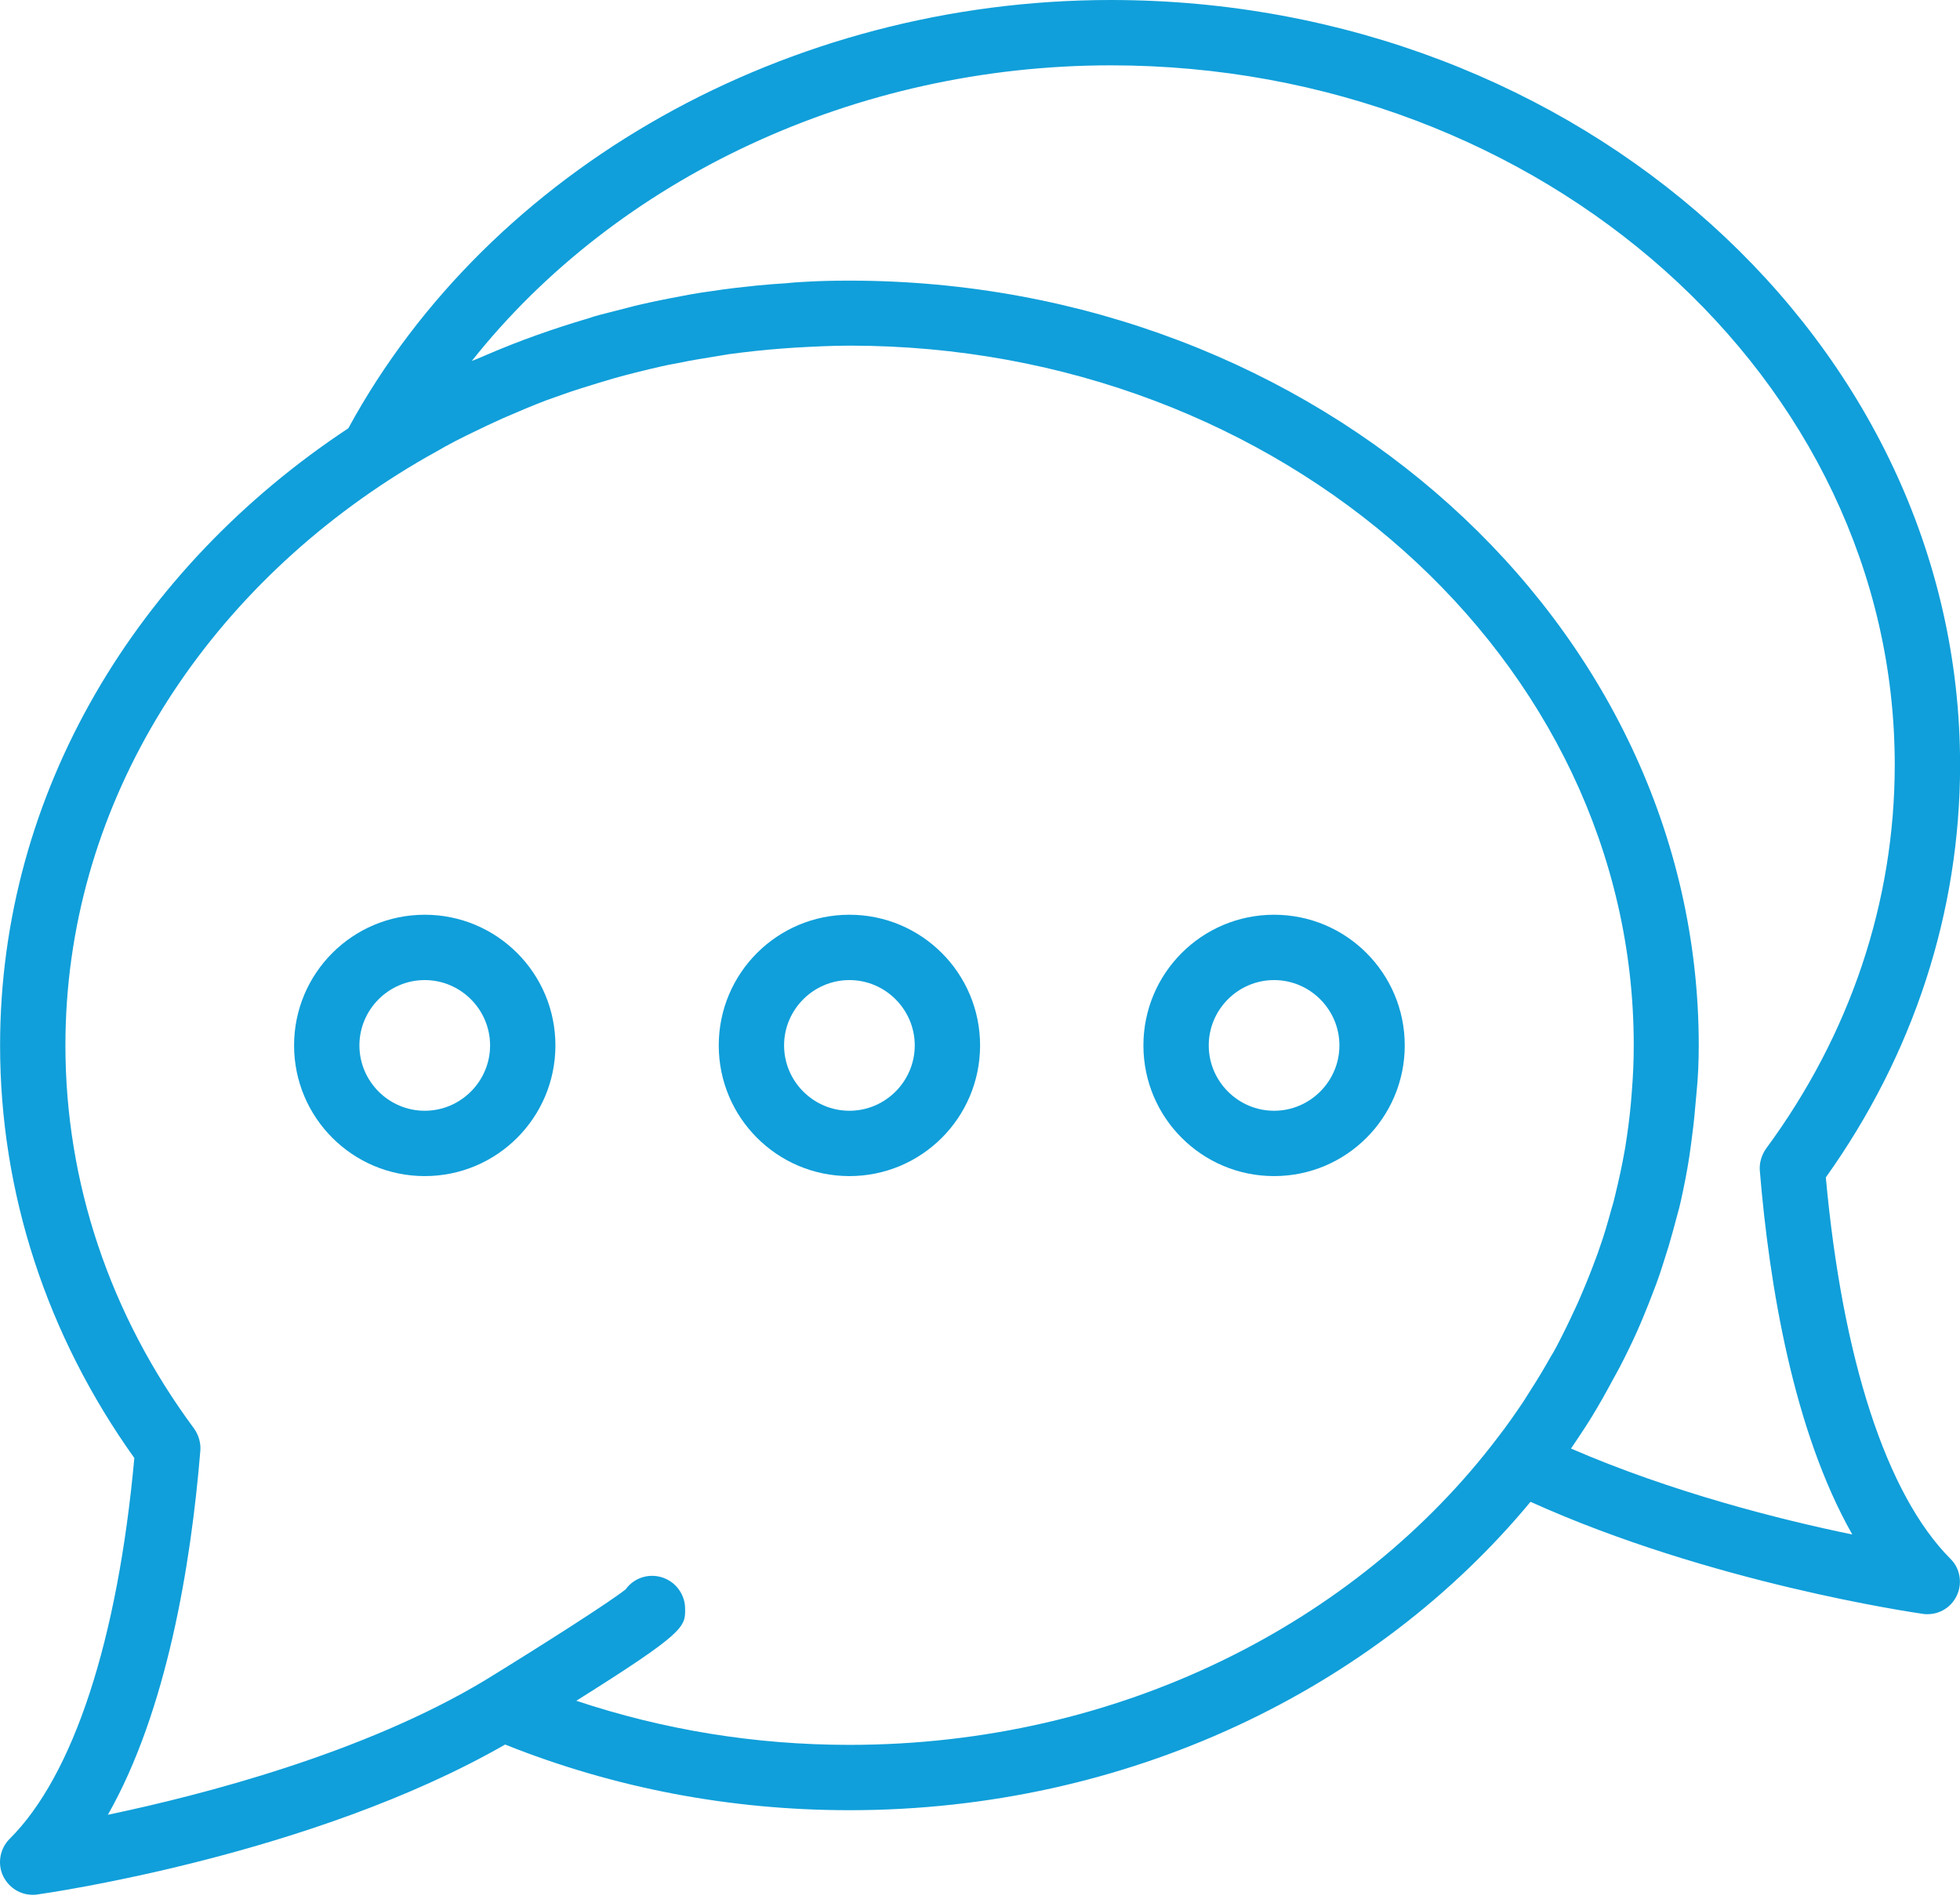 <?xml version="1.0" encoding="UTF-8"?>
<svg width="96px" height="93px" viewBox="0 0 96 93" version="1.1" xmlns="http://www.w3.org/2000/svg" xmlns:xlink="http://www.w3.org/1999/xlink">
    <title>ic-job</title>
    <g id="Page-1" stroke="none" stroke-width="1" fill="none" fill-rule="evenodd">
        <g id="Desktop-HD" transform="translate(-999, -2323)" fill="#109FDA" fill-rule="nonzero">
            <g id="Group-16" transform="translate(736, 2305)">
                <g id="ic-job" transform="translate(263, 18)">
                    <path d="M89.428,57.664 C93.732,51.632 96.004,44.656 96.004,37.456 C96.004,16.8 77.348,9.23705556e-14 54.404,9.23705556e-14 C38.612,9.23705556e-14 24.004,8.224 17.06,20.976 C6.724,27.808 0.004,38.8 0.004,51.2 C0.004,58.4 2.276,65.376 6.58,71.408 C5.764,80.32 3.604,86.944 0.468,90.064 C-0.012,90.544 -0.14,91.296 0.164,91.904 C0.452,92.464 0.996,92.8 1.604,92.8 C1.684,92.8 1.748,92.8 1.828,92.784 C2.388,92.704 15.316,90.848 24.74,85.44 C30.068,87.568 35.748,88.656 41.604,88.656 C55.252,88.656 67.364,82.72 74.964,73.552 C83.78,77.536 93.748,78.976 94.18,79.04 C94.26,79.056 94.324,79.056 94.404,79.056 C95.012,79.056 95.556,78.72 95.828,78.176 C96.132,77.568 96.02,76.816 95.524,76.336 C92.404,73.2 90.244,66.592 89.428,57.664 Z M41.604,85.456 C36.98,85.456 32.5,84.72 28.228,83.296 C33.556,79.952 33.572,79.68 33.556,78.784 C33.556,78.224 33.252,77.696 32.772,77.408 C32.052,76.976 31.124,77.168 30.644,77.84 C29.86,78.464 26.628,80.528 23.764,82.288 C23.764,82.288 23.764,82.288 23.764,82.288 C17.844,85.856 9.94,87.904 5.284,88.88 C8.164,83.808 9.348,76.688 9.812,71.056 C9.844,70.672 9.732,70.288 9.508,69.968 C5.38,64.4 3.204,57.904 3.204,51.2 C3.204,39.648 9.652,29.424 19.508,23.216 C20.116,22.832 20.74,22.464 21.38,22.112 C21.524,22.032 21.684,21.936 21.828,21.856 C22.5,21.488 23.172,21.168 23.876,20.832 C24.132,20.72 24.388,20.592 24.644,20.48 C25.348,20.176 26.052,19.872 26.772,19.6 C27.028,19.504 27.284,19.424 27.54,19.328 C28.116,19.12 28.692,18.944 29.268,18.768 C29.54,18.688 29.796,18.608 30.068,18.528 C30.82,18.32 31.588,18.128 32.356,17.952 C32.628,17.888 32.884,17.84 33.156,17.792 C33.844,17.648 34.532,17.536 35.236,17.424 C35.396,17.392 35.556,17.376 35.716,17.344 C36.564,17.232 37.412,17.136 38.276,17.072 C38.5,17.056 38.724,17.04 38.948,17.024 C39.844,16.976 40.724,16.928 41.62,16.928 C62.788,16.928 80.02,32.304 80.02,51.184 C80.02,51.952 79.988,52.72 79.924,53.488 C79.908,53.68 79.892,53.888 79.876,54.08 C79.812,54.784 79.716,55.488 79.604,56.192 C79.588,56.256 79.588,56.32 79.572,56.368 C79.444,57.104 79.284,57.824 79.108,58.544 C79.06,58.768 78.996,58.992 78.932,59.2 C78.756,59.84 78.58,60.464 78.356,61.088 C78.308,61.248 78.244,61.408 78.18,61.584 C77.956,62.192 77.716,62.8 77.46,63.392 C77.364,63.632 77.252,63.872 77.14,64.112 C76.852,64.736 76.548,65.36 76.228,65.968 C76.132,66.144 76.036,66.32 75.924,66.496 C75.636,67.008 75.332,67.52 75.012,68.016 C74.868,68.24 74.74,68.448 74.596,68.672 C74.196,69.264 73.796,69.84 73.348,70.416 C66.452,79.504 54.788,85.456 41.604,85.456 Z M76.948,70.944 C77.012,70.848 77.076,70.752 77.14,70.656 C77.508,70.112 77.876,69.552 78.212,68.976 C78.404,68.656 78.58,68.336 78.756,68.016 C78.948,67.664 79.14,67.312 79.332,66.96 C79.508,66.624 79.668,66.304 79.828,65.968 C80.068,65.472 80.292,64.976 80.5,64.464 C80.66,64.08 80.82,63.68 80.964,63.296 C81.14,62.848 81.3,62.4 81.444,61.936 C81.54,61.632 81.636,61.328 81.732,61.024 C81.876,60.528 82.02,60.016 82.148,59.52 C82.212,59.296 82.276,59.056 82.324,58.832 C82.484,58.112 82.628,57.392 82.74,56.656 C82.772,56.432 82.804,56.192 82.836,55.968 C82.916,55.392 82.98,54.832 83.028,54.256 C83.044,54.016 83.076,53.792 83.092,53.552 C83.172,52.768 83.204,51.984 83.204,51.2 C83.204,30.544 64.548,13.744 41.604,13.744 C40.836,13.744 40.084,13.76 39.316,13.808 C39.044,13.824 38.772,13.84 38.5,13.872 C38.02,13.904 37.54,13.936 37.076,13.984 C36.74,14.016 36.404,14.064 36.052,14.096 C35.652,14.144 35.268,14.192 34.868,14.256 C34.484,14.304 34.116,14.368 33.748,14.432 C33.412,14.496 33.076,14.56 32.74,14.624 C32.34,14.704 31.924,14.784 31.524,14.88 C31.236,14.944 30.964,15.008 30.676,15.088 C30.228,15.2 29.796,15.312 29.364,15.424 C29.172,15.472 28.98,15.536 28.788,15.6 C27.108,16.096 25.476,16.672 23.876,17.36 C23.764,17.408 23.652,17.456 23.54,17.504 C23.396,17.568 23.252,17.616 23.108,17.68 C30.212,8.72 41.908,3.2 54.404,3.2 C75.572,3.2 92.804,18.576 92.804,37.456 C92.804,44.16 90.628,50.656 86.5,56.256 C86.276,56.576 86.164,56.96 86.196,57.344 C86.66,62.96 87.844,70.08 90.724,75.152 C87.22,74.432 81.892,73.088 76.948,70.944 Z" id="Shape"></path>
                    <path d="M20.804,44.8 C17.268,44.8 14.404,47.664 14.404,51.2 C14.404,54.736 17.268,57.6 20.804,57.6 C24.34,57.6 27.204,54.736 27.204,51.2 C27.204,47.664 24.34,44.8 20.804,44.8 Z M20.804,54.4 C19.044,54.4 17.604,52.96 17.604,51.2 C17.604,49.44 19.044,48 20.804,48 C22.564,48 24.004,49.44 24.004,51.2 C24.004,52.96 22.564,54.4 20.804,54.4 Z" id="Shape"></path>
                    <path d="M41.604,44.8 C38.068,44.8 35.204,47.664 35.204,51.2 C35.204,54.736 38.068,57.6 41.604,57.6 C45.14,57.6 48.004,54.736 48.004,51.2 C48.004,47.664 45.14,44.8 41.604,44.8 Z M41.604,54.4 C39.844,54.4 38.404,52.96 38.404,51.2 C38.404,49.44 39.844,48 41.604,48 C43.364,48 44.804,49.44 44.804,51.2 C44.804,52.96 43.364,54.4 41.604,54.4 Z" id="Shape"></path>
                    <path d="M62.404,44.8 C58.868,44.8 56.004,47.664 56.004,51.2 C56.004,54.736 58.868,57.6 62.404,57.6 C65.94,57.6 68.804,54.736 68.804,51.2 C68.804,47.664 65.94,44.8 62.404,44.8 Z M62.404,54.4 C60.644,54.4 59.204,52.96 59.204,51.2 C59.204,49.44 60.644,48 62.404,48 C64.164,48 65.604,49.44 65.604,51.2 C65.604,52.96 64.164,54.4 62.404,54.4 Z" id="Shape"></path>
                </g>
            </g>
        </g>
    </g>
</svg>